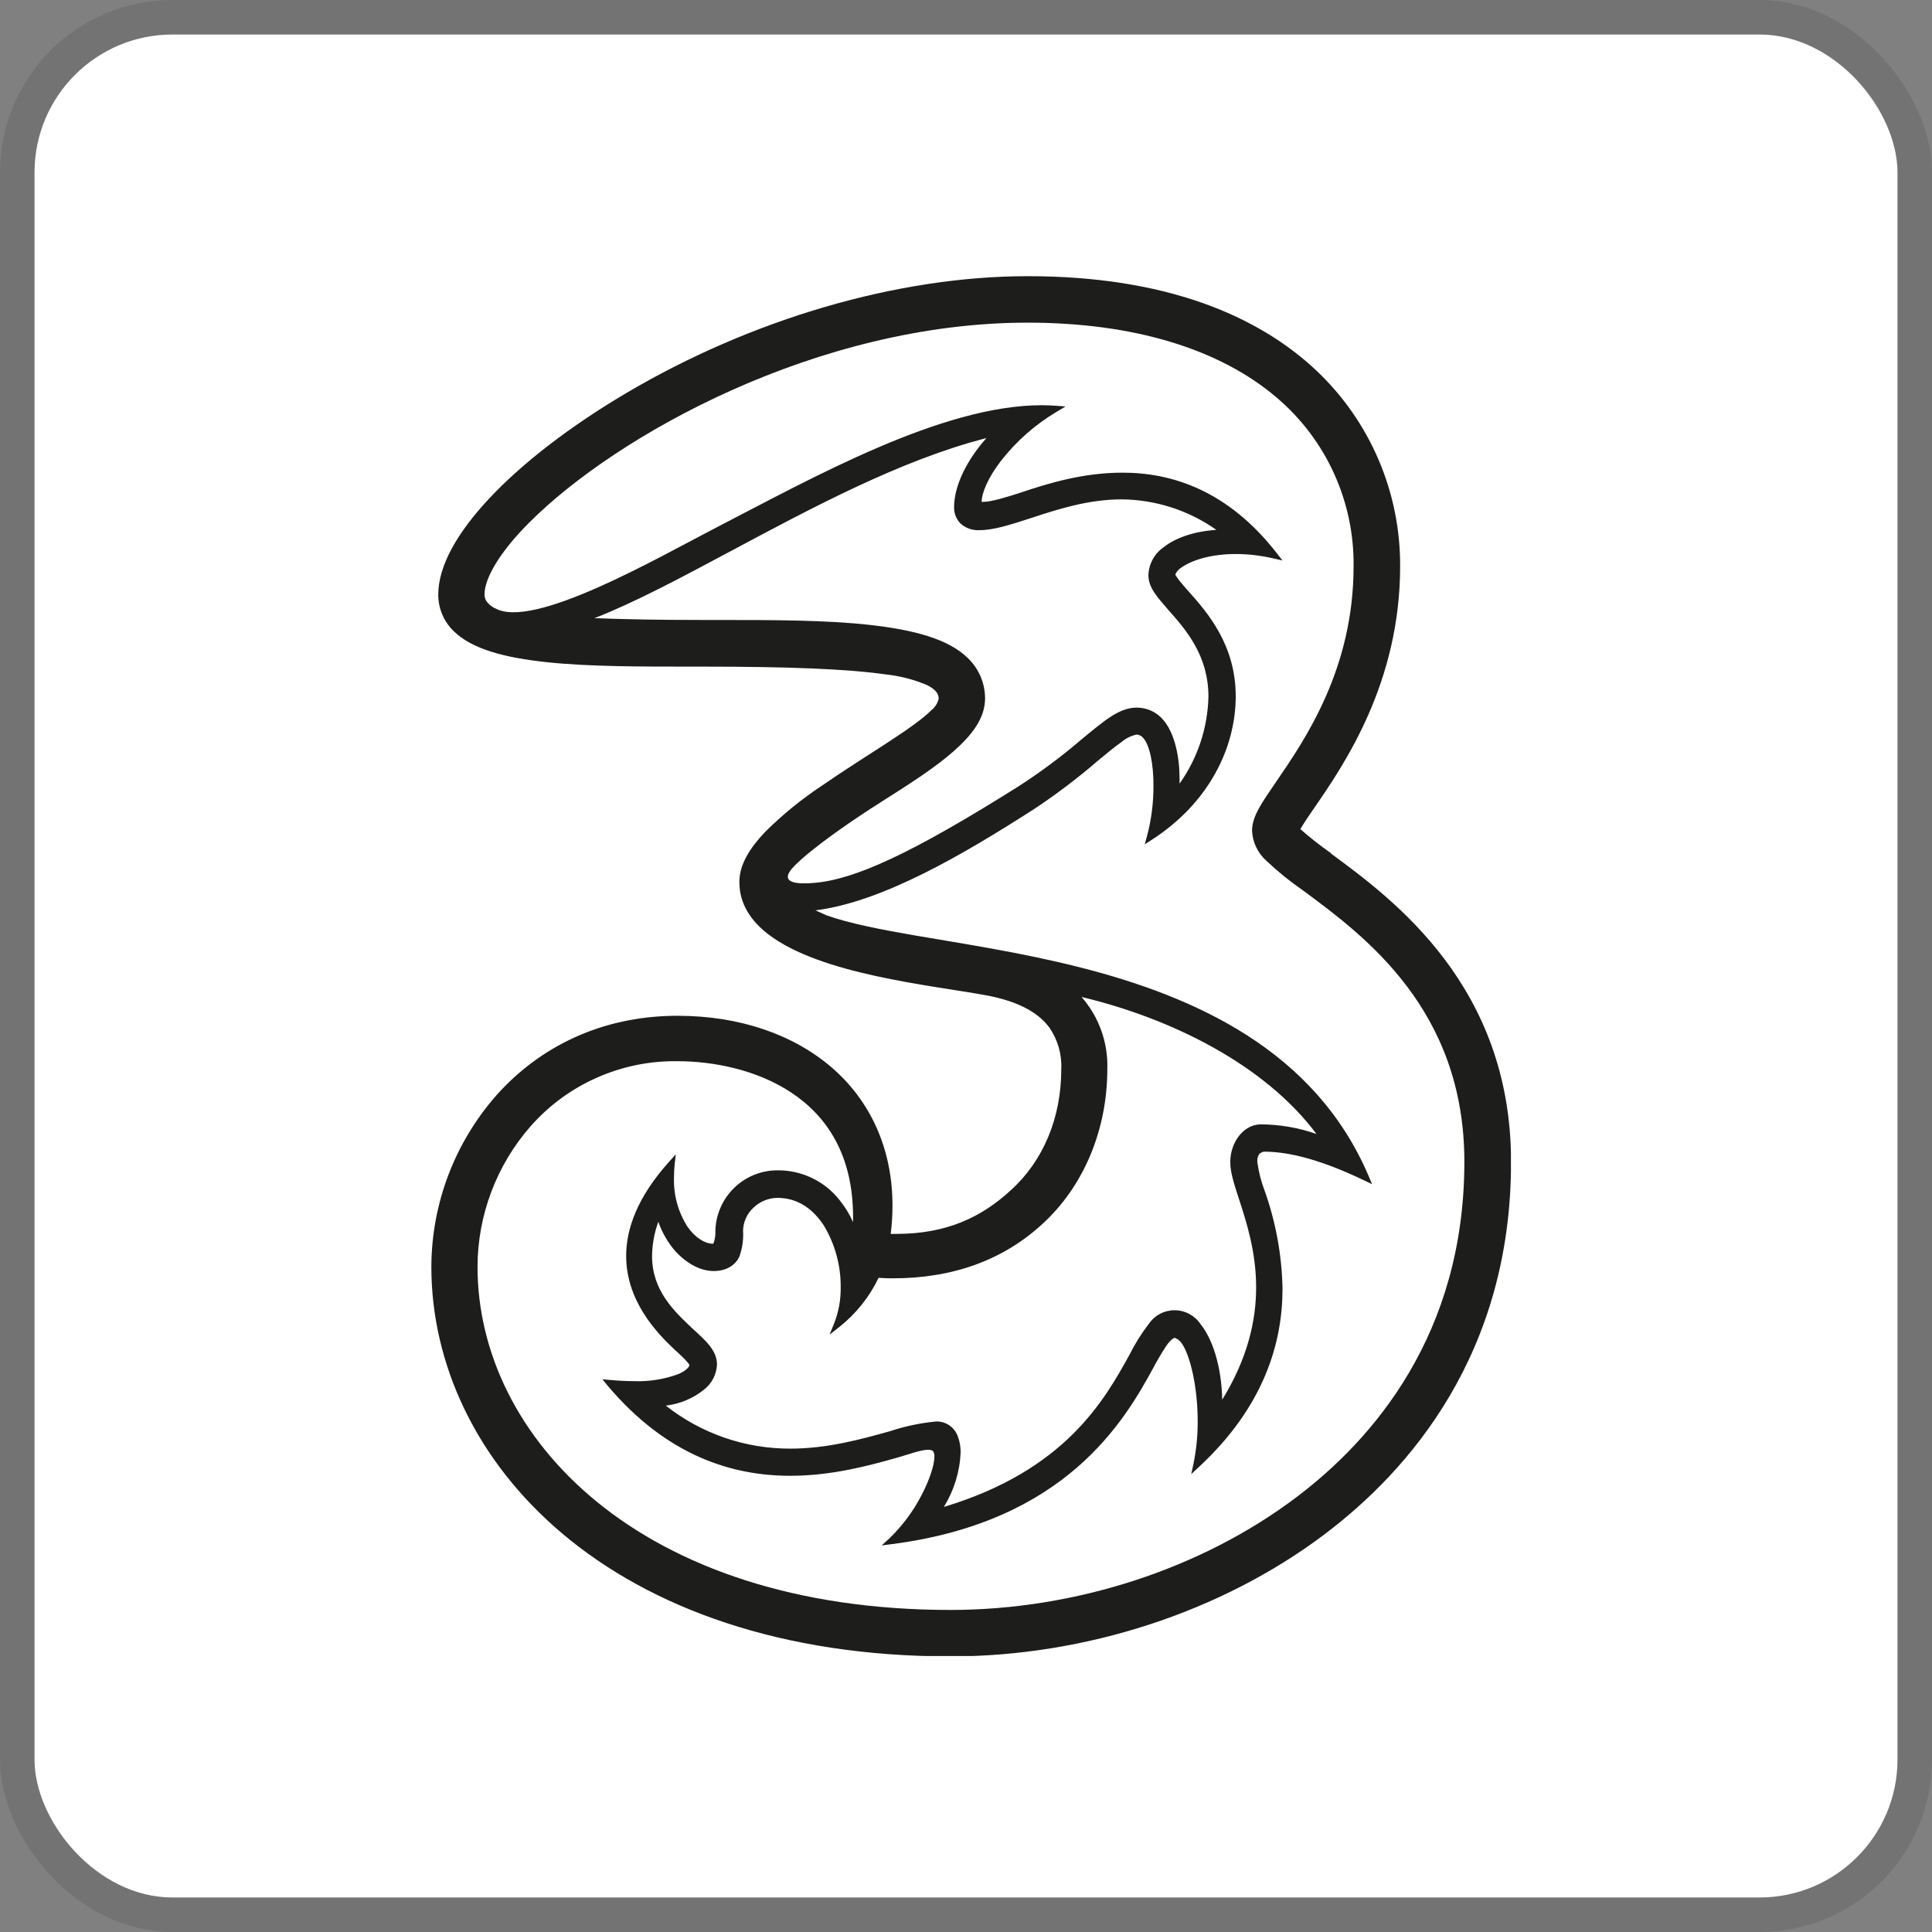 <svg width="112" height="112" viewBox="0 0 112 112" fill="none" xmlns="http://www.w3.org/2000/svg">
<rect x="0" y="0" width="112" height="112" fill="#808080" stroke="none"/>
<g clip-path="url(#clip0_752_566)">
<rect x="2" y="2" width="108" height="108" rx="8" fill="white"/>
<g clip-path="url(#clip1_752_566)">
<path d="M77.157 49.458C76.54 49.028 75.947 48.563 75.383 48.065C75.569 47.742 75.9 47.245 76.197 46.825C77.925 44.317 81.167 39.582 81.167 32.831C81.178 30.711 80.754 28.612 79.922 26.663C79.09 24.714 77.867 22.956 76.329 21.498C72.901 18.259 67.504 16.009 59.578 16.011C52.055 16.011 43.584 18.482 36.267 22.809C32.986 24.754 30.284 26.853 28.39 28.866C26.497 30.88 25.411 32.805 25.406 34.464C25.404 34.86 25.482 35.252 25.636 35.617C25.789 35.981 26.015 36.311 26.3 36.586C27.368 37.637 29.264 38.126 31.683 38.386C34.102 38.645 37.053 38.645 40.228 38.645H40.8C45.695 38.645 49.151 38.78 51.367 39.099C52.19 39.187 52.996 39.397 53.757 39.722C54.257 39.979 54.414 40.225 54.417 40.505C54.354 40.77 54.203 41.007 53.989 41.176C52.932 42.235 50.156 43.809 47.66 45.537C46.467 46.326 45.355 47.232 44.341 48.242C43.464 49.167 42.87 50.118 42.862 51.098V51.146C42.862 52.389 43.53 53.388 44.535 54.159C47.571 56.487 53.86 57.098 57.148 57.695C59.178 58.066 60.255 58.786 60.835 59.571C61.323 60.28 61.565 61.129 61.523 61.988C61.523 64.806 60.478 67.297 58.598 68.999C56.931 70.533 54.92 71.527 51.987 71.53H51.635C51.704 70.984 51.739 70.434 51.738 69.885C51.738 66.566 50.436 63.798 48.22 61.888C46.003 59.977 42.89 58.886 39.277 58.886C34.819 58.886 31.243 60.734 28.793 63.478C26.365 66.228 25.019 69.766 25.006 73.435C25.006 79.064 27.605 84.722 32.666 88.96C37.727 93.198 45.255 96.023 55.105 96.023C62.917 96.023 70.794 93.452 76.757 88.966C81.695 85.253 87.61 78.467 87.596 67.343C87.596 57.164 80.764 52.134 77.162 49.484L77.157 49.458ZM46.072 50.178C47.163 49.09 49.416 47.545 51.099 46.479C52.781 45.414 54.24 44.48 55.314 43.523C56.388 42.567 57.102 41.61 57.105 40.493C57.106 40.06 57.02 39.632 56.852 39.233C56.684 38.834 56.438 38.473 56.128 38.171C54.986 37.029 52.941 36.509 50.416 36.226C47.891 35.944 44.827 35.941 41.662 35.941H40.805C38.198 35.941 36.119 35.901 34.459 35.835C36.764 34.941 39.429 33.516 42.333 31.965C47.046 29.446 52.267 26.647 57.185 25.396C56.042 26.681 55.314 28.147 55.308 29.409C55.304 29.74 55.423 30.061 55.642 30.309C55.79 30.454 55.967 30.568 56.161 30.641C56.356 30.714 56.563 30.746 56.77 30.734C57.647 30.734 58.627 30.397 59.761 30.035C61.297 29.529 63.077 28.949 65.03 28.949C66.995 28.967 68.908 29.584 70.514 30.717C69.211 30.803 68.143 31.183 67.475 31.711C67.206 31.893 66.985 32.135 66.828 32.419C66.672 32.703 66.585 33.02 66.575 33.345C66.575 34.067 67.087 34.613 67.718 35.344C68.729 36.486 70.054 37.977 70.054 40.385C70.013 42.195 69.43 43.952 68.38 45.428C68.38 45.329 68.38 45.227 68.38 45.12C68.38 43.898 68.109 42.518 67.438 41.736C67.248 41.51 67.011 41.329 66.744 41.205C66.476 41.082 66.184 41.019 65.89 41.022C64.859 41.022 63.971 41.816 62.645 42.907C61.515 43.872 60.321 44.761 59.072 45.568C52.869 49.475 49.542 50.995 47.183 51.183C46.312 51.26 45.007 51.246 46.072 50.178ZM51.758 74.106C55.251 74.106 58.164 73.04 60.418 70.964C62.825 68.773 64.193 65.495 64.193 61.968C64.242 60.437 63.707 58.946 62.697 57.795C67.903 59.037 73.31 61.714 76.317 65.738C75.272 65.371 74.174 65.183 73.067 65.181C72.096 65.195 71.325 66.206 71.319 67.365C71.319 67.971 71.55 68.659 71.828 69.519C72.262 70.853 72.819 72.575 72.819 74.631C72.819 76.528 72.347 78.707 70.854 81.143C70.811 79.178 70.282 77.61 69.6 76.767C69.437 76.521 69.216 76.318 68.956 76.176C68.696 76.035 68.406 75.959 68.11 75.956C67.814 75.953 67.522 76.022 67.26 76.158C66.997 76.294 66.772 76.493 66.604 76.736C66.165 77.308 65.782 77.921 65.461 78.567C64.033 81.137 61.774 85.236 54.717 87.358C55.303 86.41 55.637 85.329 55.688 84.216C55.696 83.889 55.64 83.564 55.522 83.259C55.431 83.009 55.265 82.792 55.047 82.639C54.829 82.486 54.569 82.403 54.303 82.403H54.286C53.364 82.489 52.454 82.681 51.575 82.974C49.95 83.425 47.98 83.979 45.815 83.979C43.197 83.986 40.653 83.107 38.598 81.486C39.406 81.391 40.172 81.071 40.808 80.563C41.032 80.389 41.215 80.169 41.346 79.918C41.476 79.666 41.551 79.389 41.565 79.107C41.565 78.281 40.905 77.716 40.166 77.036C39.086 76.019 37.798 74.823 37.801 72.809C37.81 72.133 37.933 71.463 38.163 70.827C38.383 71.456 38.72 72.038 39.157 72.541C39.817 73.252 40.605 73.683 41.377 73.683C42.148 73.683 42.667 73.306 42.87 72.826C43.037 72.351 43.107 71.847 43.076 71.344C43.081 71.093 43.137 70.846 43.24 70.618C43.343 70.389 43.492 70.183 43.676 70.013C44.051 69.651 44.551 69.446 45.072 69.442C46.26 69.442 47.157 70.102 47.785 71.087C48.416 72.156 48.745 73.376 48.736 74.617C48.747 75.334 48.619 76.045 48.359 76.713L48.091 77.367L48.648 76.933C49.618 76.168 50.399 75.191 50.933 74.077C51.198 74.097 51.481 74.106 51.758 74.106ZM28.684 35.264C28.319 35.05 28.087 34.818 28.087 34.467C28.087 33.505 28.999 31.971 30.686 30.289C35.742 25.222 47.449 18.696 59.578 18.705C65.707 18.705 70.699 20.221 74.015 23.052C75.431 24.254 76.564 25.754 77.334 27.445C78.103 29.136 78.491 30.976 78.468 32.833C78.468 38.765 75.674 42.852 73.975 45.326C73.118 46.579 72.59 47.325 72.582 48.15C72.596 48.483 72.677 48.809 72.821 49.11C72.964 49.411 73.166 49.68 73.415 49.901C74.083 50.532 74.798 51.11 75.555 51.632C79.085 54.245 84.888 58.515 84.891 67.34C84.891 77.359 79.596 83.445 75.141 86.806C69.645 90.951 62.334 93.33 55.1 93.33C37.033 93.33 27.682 83.276 27.682 73.432C27.692 70.431 28.788 67.536 30.767 65.281C31.83 64.077 33.141 63.118 34.61 62.469C36.079 61.819 37.672 61.495 39.277 61.519C41.305 61.519 43.864 61.996 45.895 63.353C47.925 64.709 49.448 66.934 49.453 70.536C49.453 70.638 49.453 70.744 49.453 70.85C49.25 70.389 48.986 69.958 48.668 69.567C48.239 69.023 47.691 68.585 47.066 68.287C46.441 67.988 45.756 67.837 45.064 67.845C44.128 67.846 43.229 68.212 42.558 68.865C41.888 69.517 41.498 70.406 41.471 71.341C41.483 71.572 41.453 71.803 41.382 72.024C41.372 72.051 41.359 72.077 41.342 72.101C40.868 72.101 40.306 71.761 39.857 71.118C39.313 70.267 39.039 69.272 39.072 68.262C39.071 68.005 39.085 67.747 39.112 67.491L39.175 66.92L38.786 67.351C36.958 69.385 36.299 71.224 36.299 72.806C36.299 75.397 38.047 77.245 39.08 78.213C39.269 78.384 39.503 78.598 39.686 78.784C39.774 78.878 39.854 78.967 39.909 79.035L39.966 79.124V79.141C39.966 79.235 39.76 79.484 39.277 79.675C38.465 79.967 37.604 80.1 36.741 80.066C36.33 80.066 35.884 80.046 35.373 79.998L34.922 79.958L35.208 80.309C38.683 84.439 42.505 85.553 45.815 85.553C48.26 85.553 50.43 84.944 51.995 84.507C52.655 84.319 53.4 84.039 53.812 84.045C53.983 84.045 54.054 84.085 54.097 84.136C54.152 84.23 54.176 84.339 54.169 84.447C54.169 84.927 53.883 85.798 53.415 86.692C52.934 87.62 52.305 88.463 51.553 89.188L51.11 89.591L51.701 89.514C61.809 88.215 65.181 82.357 66.838 79.335C67.069 78.891 67.323 78.459 67.598 78.041C67.826 77.701 68.052 77.539 68.106 77.559C68.16 77.579 68.355 77.644 68.52 77.893C69.017 78.63 69.434 80.463 69.431 82.397C69.436 83.229 69.352 84.059 69.183 84.873L69.057 85.458L69.494 85.05C73.31 81.517 74.349 77.801 74.349 74.711C74.312 72.776 73.963 70.86 73.316 69.036C73.11 68.501 72.967 67.943 72.89 67.374C72.872 67.215 72.906 67.055 72.987 66.917C73.062 66.835 73.163 66.781 73.273 66.763C74.883 66.763 76.797 67.334 79.093 68.434L79.542 68.648L79.347 68.191C76.251 60.905 69.311 57.775 62.56 56.067C59.178 55.21 55.834 54.711 53.018 54.225C50.97 53.871 49.196 53.52 47.908 53.06L47.274 52.774C51.136 52.289 55.797 49.567 59.932 46.911C61.229 46.055 62.469 45.116 63.645 44.1C64.15 43.683 64.616 43.295 65.013 43.018C65.263 42.802 65.564 42.653 65.887 42.584C65.961 42.586 66.034 42.605 66.1 42.639C66.166 42.672 66.224 42.72 66.27 42.778C66.65 43.187 66.875 44.317 66.867 45.551C66.872 46.534 66.747 47.514 66.495 48.464L66.364 48.944L66.781 48.676C70.065 46.559 71.636 43.364 71.636 40.362C71.636 37.36 69.968 35.475 68.894 34.273C68.729 34.087 68.537 33.867 68.383 33.679C68.289 33.564 68.205 33.442 68.132 33.313C68.189 33.166 68.288 33.04 68.417 32.95C69.106 32.436 70.279 32.117 71.642 32.117C72.378 32.119 73.112 32.206 73.829 32.374L74.347 32.491L74.021 32.074C71.196 28.441 67.949 27.395 65.053 27.401C62.768 27.401 60.712 28.038 59.207 28.544C58.476 28.784 57.459 29.098 57.025 29.092C56.986 29.098 56.946 29.098 56.908 29.092C56.908 28.564 57.296 27.664 58.022 26.724C58.914 25.579 60.012 24.61 61.26 23.868L61.771 23.563L61.177 23.52C60.917 23.503 60.652 23.491 60.383 23.491C54.571 23.491 47.069 27.721 41.534 30.577C38.109 32.345 30.864 36.546 28.684 35.25V35.264Z" fill="#1D1D1B"/>
</g>
</g>
<rect x="1" y="1" width="110" height="110" rx="9" stroke="black" stroke-opacity="0.1" stroke-width="2"/>
<defs>
<clipPath id="clip0_752_566">
<rect x="2" y="2" width="108" height="108" rx="8" fill="white"/>
</clipPath>
<clipPath id="clip1_752_566">
<rect width="62.59" height="80" fill="white" transform="translate(25 16)"/>
</clipPath>
</defs>
</svg>
